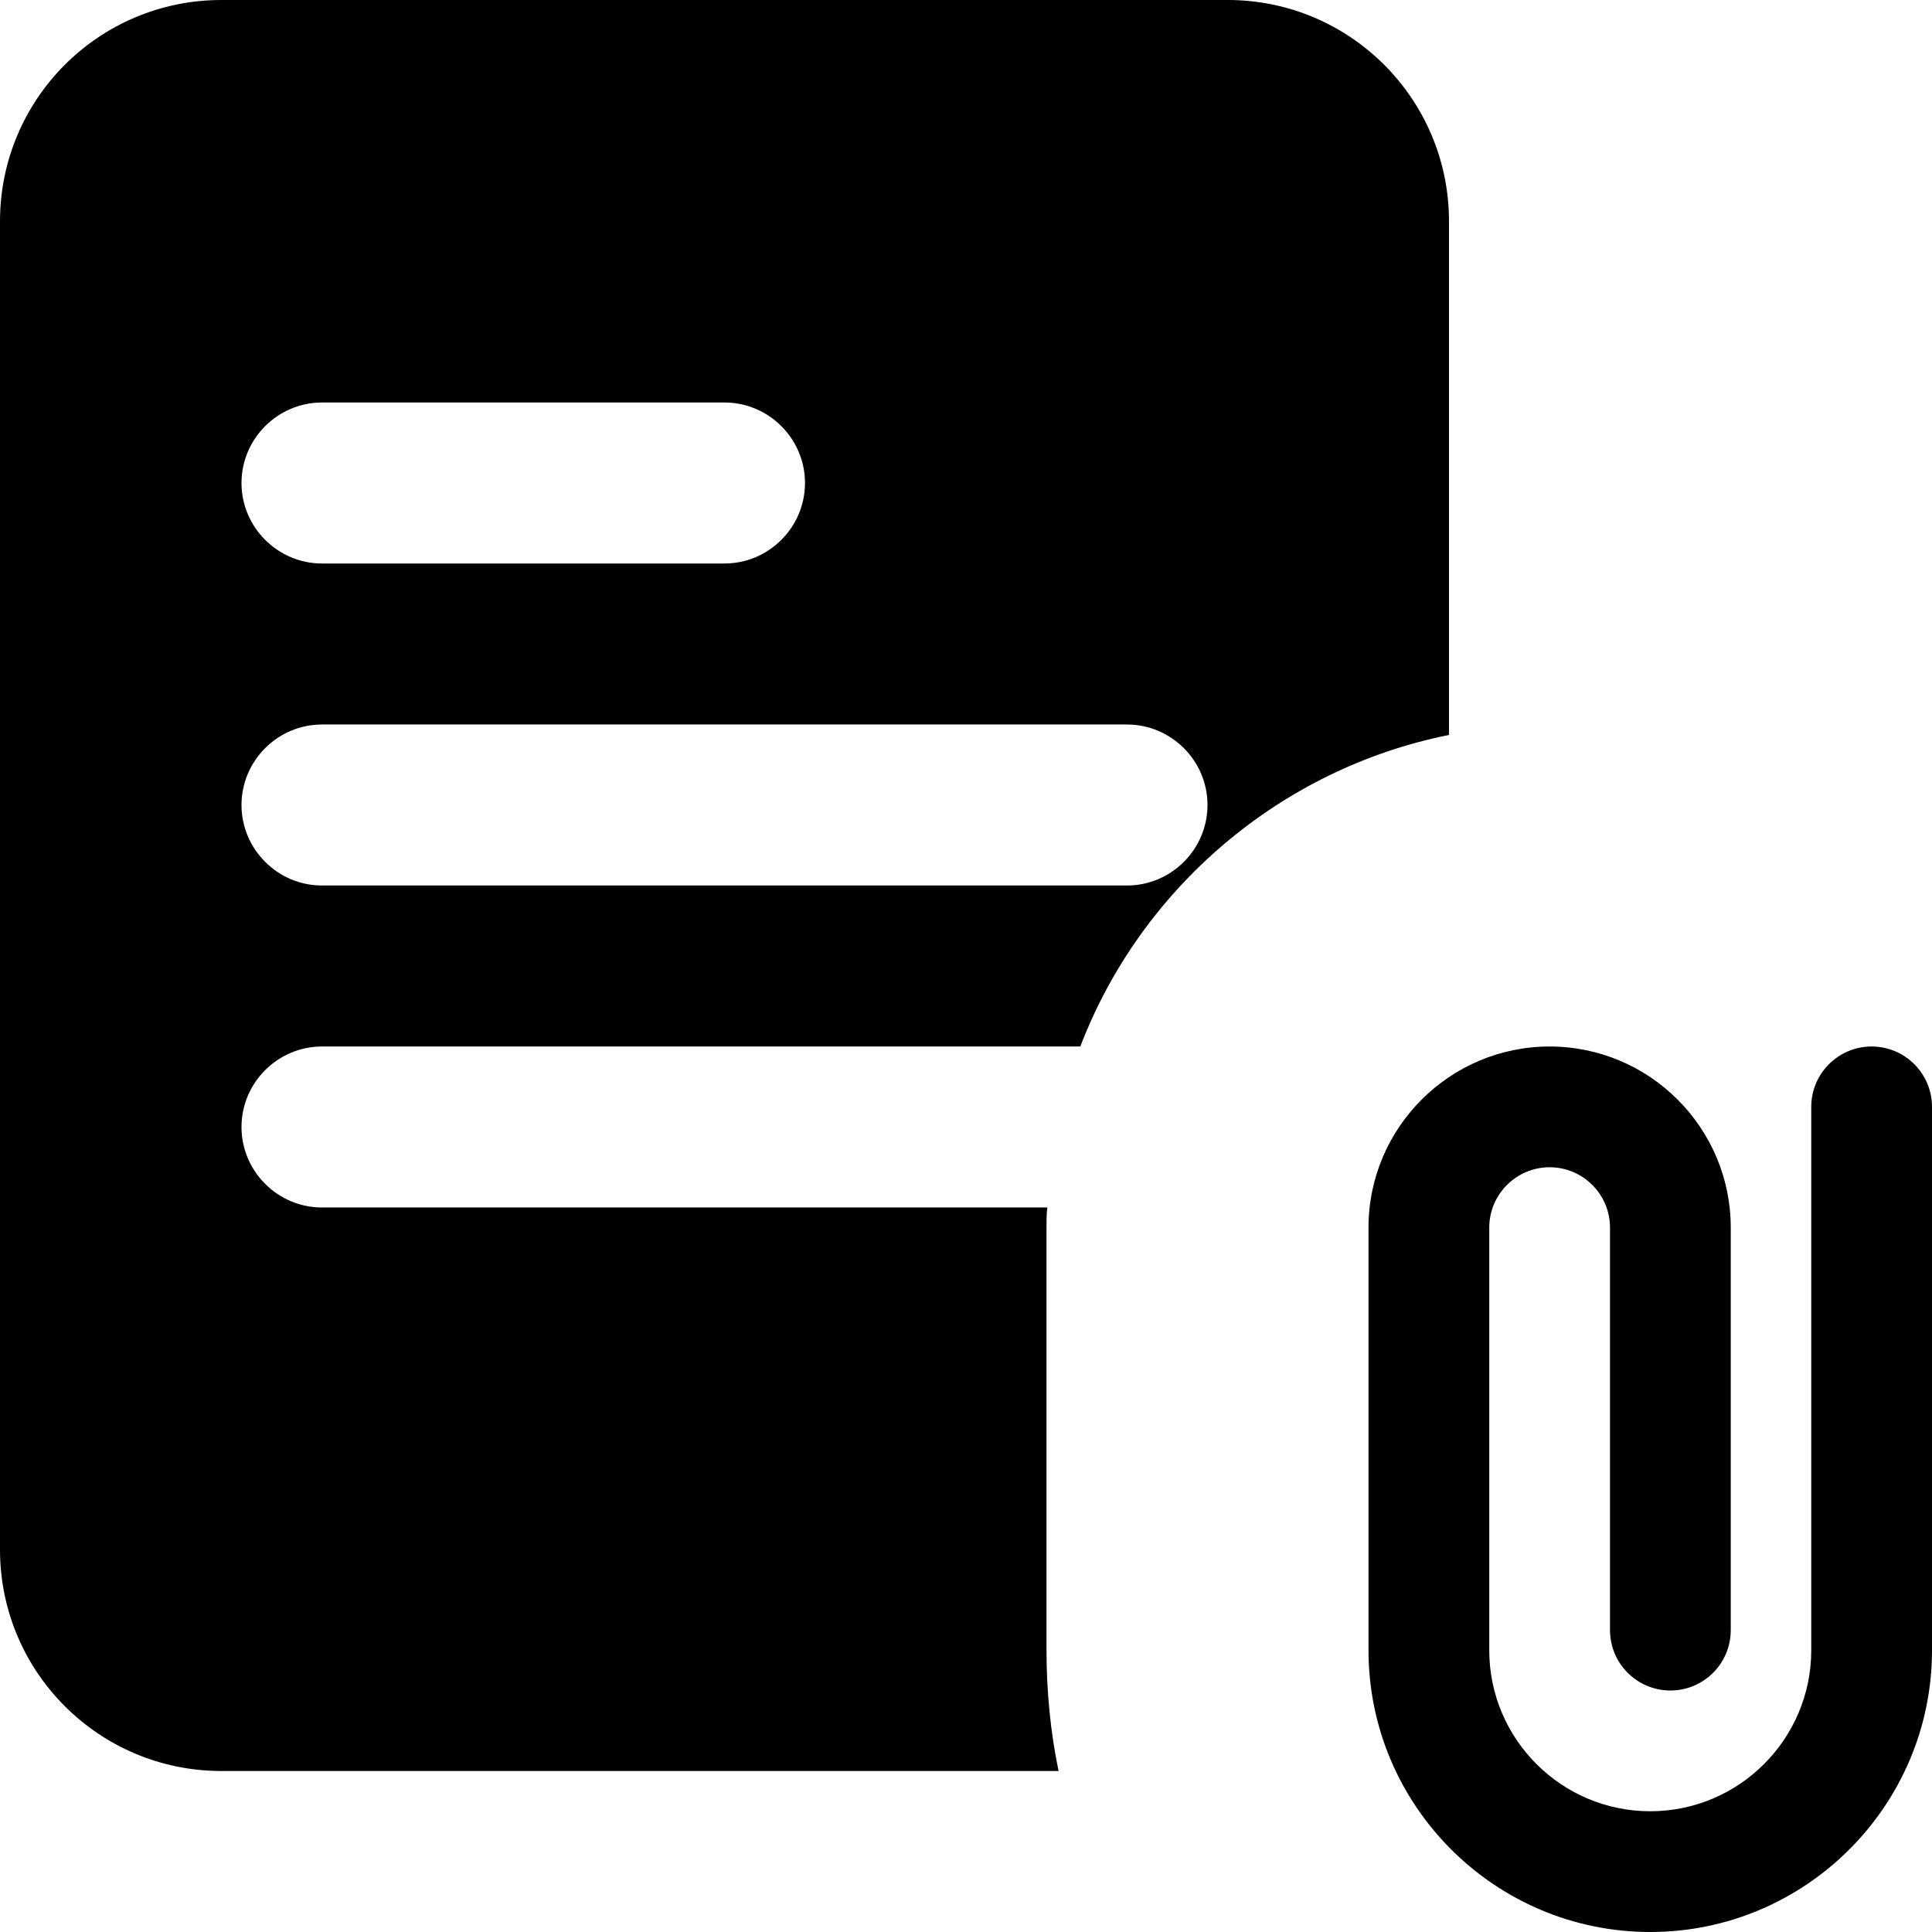 <svg id="bold" enable-background="new 0 0 24 24" height="512" viewBox="0 0 24 24" width="512" xmlns="http://www.w3.org/2000/svg"><path d="m15.25 0h-12.5c-1.52 0-2.75 1.23-2.75 2.75v16.5c0 1.52 1.23 2.75 2.75 2.75h10.4c-.1-.48-.15-.99-.15-1.5v-5.25c0-.08 0-.17.01-.25h-9.01c-.55 0-1-.45-1-1s.45-1 1-1h9.42c.75-1.96 2.48-3.45 4.58-3.87v-6.38c0-1.52-1.23-2.75-2.75-2.75zm-11.25 5h5c.55 0 1 .45 1 1s-.45 1-1 1h-5c-.55 0-1-.45-1-1s.45-1 1-1zm10 6h-10c-.55 0-1-.45-1-1s.45-1 1-1h10c.55 0 1 .45 1 1s-.45 1-1 1z"/><path d="m20.5 24c-1.93 0-3.5-1.57-3.5-3.5v-5.25c0-1.241 1.01-2.25 2.25-2.25s2.25 1.009 2.25 2.25v5c0 .414-.336.75-.75.75s-.75-.336-.75-.75v-5c0-.414-.337-.75-.75-.75s-.75.336-.75.75v5.25c0 1.103.897 2 2 2s2-.897 2-2v-6.75c0-.414.336-.75.75-.75s.75.336.75.75v6.75c0 1.93-1.57 3.5-3.5 3.5z"/></svg>